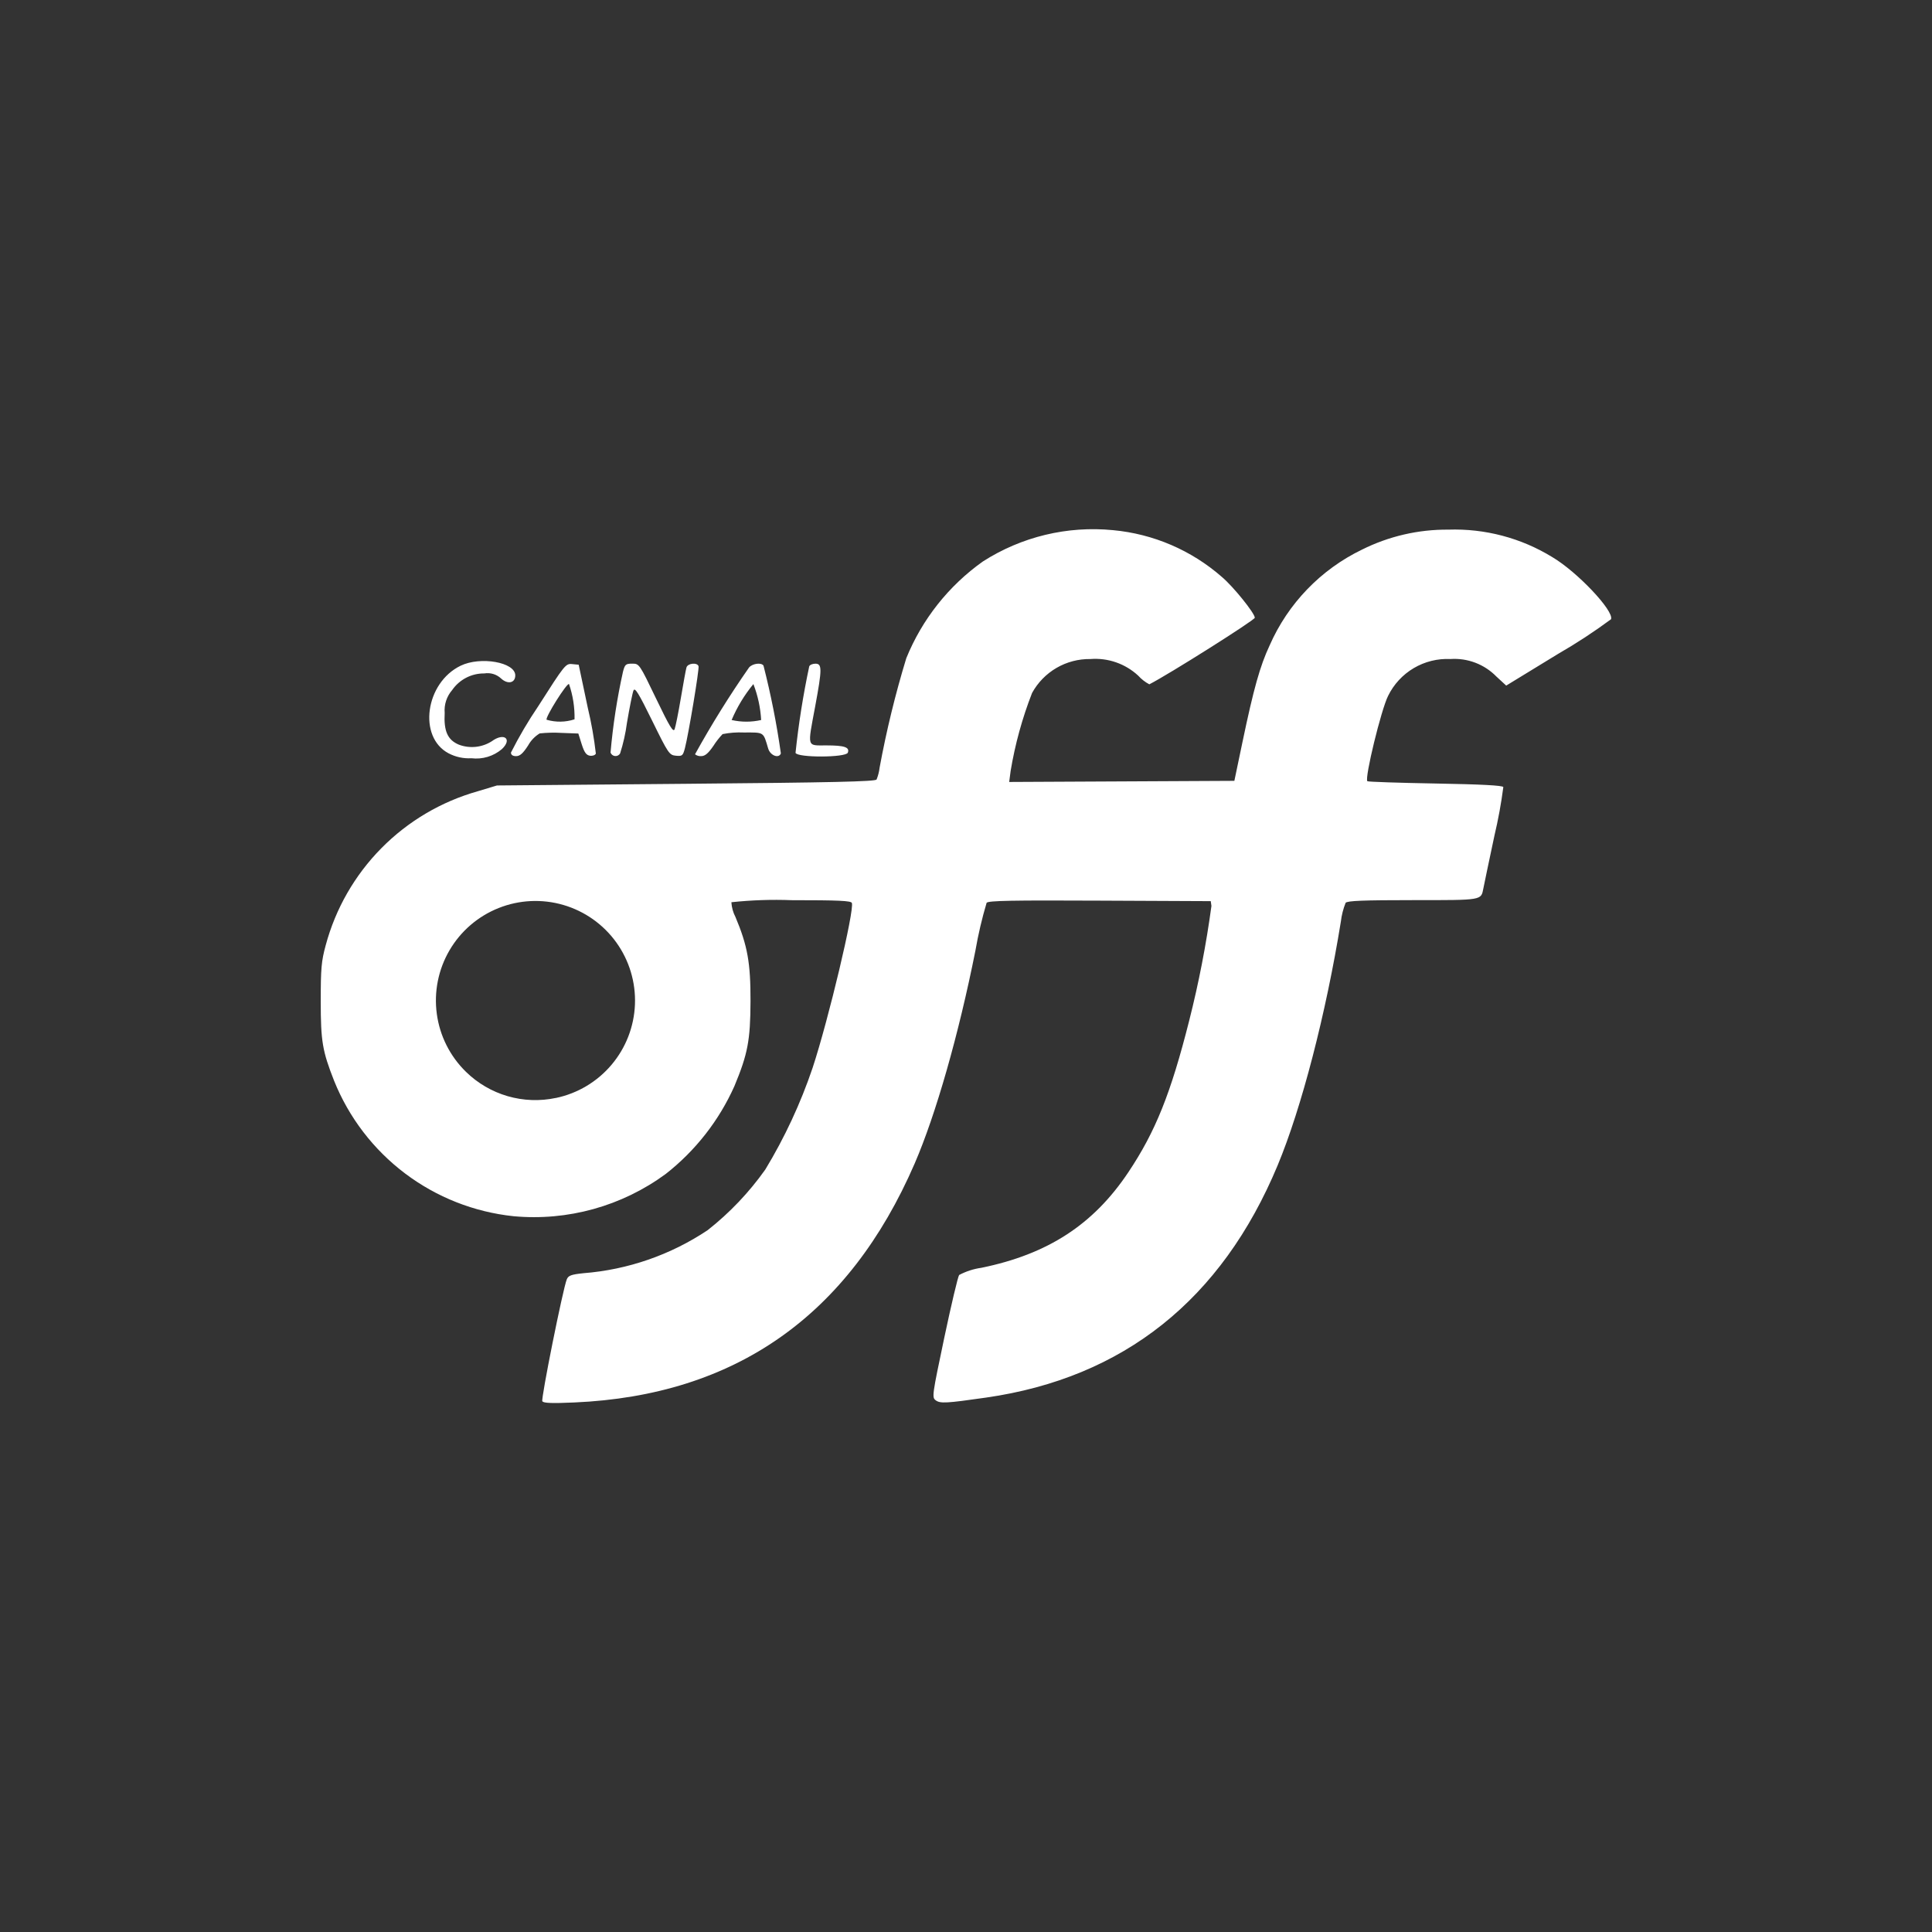 <svg width="210" height="210" viewBox="0 0 210 210" fill="none" xmlns="http://www.w3.org/2000/svg">
<rect x="0" y="0" width="210" height="210" fill="#333333" stroke="none"/>
<path d="M202 0H8C3.582 0 0 3.582 0 8V202C0 206.418 3.582 210 8 210H202C206.418 210 210 206.418 210 202V8C210 3.582 206.418 0 202 0Z" fill="none"/>
<path d="M58.948 152.319C58.785 152.056 61.19 140.07 61.608 139.057C61.778 138.646 62.09 138.531 63.408 138.393C68.239 138.016 72.892 136.405 76.921 133.713C79.315 131.829 81.425 129.609 83.186 127.122C85.298 123.636 87.022 119.929 88.328 116.068C90.054 110.831 92.889 98.917 92.593 98.146C92.501 97.906 91.118 97.846 86.056 97.846C83.868 97.761 81.676 97.836 79.498 98.069C79.531 98.631 79.683 99.179 79.943 99.677C81.255 102.795 81.59 104.672 81.577 108.829C81.563 113.075 81.277 114.568 79.83 118.051C78.157 121.796 75.593 125.075 72.363 127.603C67.594 131.108 61.705 132.742 55.811 132.196C51.53 131.745 47.453 130.135 44.017 127.541C40.582 124.946 37.919 121.465 36.313 117.47C35.043 114.241 34.863 113.189 34.863 108.824C34.863 105.267 34.93 104.476 35.402 102.748C36.471 98.767 38.555 95.132 41.45 92.198C44.346 89.264 47.953 87.132 51.919 86.01L54.019 85.377L74.563 85.196C90.456 85.058 95.143 84.953 95.281 84.729C95.448 84.312 95.559 83.875 95.611 83.429C96.352 79.415 97.32 75.446 98.511 71.541C100.228 67.317 103.115 63.671 106.833 61.031C111.03 58.339 116.012 57.139 120.975 57.625C125.361 58.03 129.506 59.812 132.817 62.715C134.044 63.747 136.388 66.652 136.392 67.146C136.392 67.402 126.999 73.331 124.925 74.383C124.469 74.139 124.058 73.818 123.711 73.434C123.017 72.792 122.197 72.301 121.303 71.991C120.409 71.681 119.461 71.56 118.518 71.634C117.227 71.616 115.955 71.949 114.838 72.598C113.722 73.248 112.804 74.189 112.182 75.321C111.114 78.058 110.333 80.898 109.852 83.796L109.694 84.996L121.932 84.935L134.17 84.874L135.042 80.703C136.265 74.855 136.96 72.378 138.002 70.155C140 65.599 143.559 61.907 148.039 59.743C150.953 58.288 154.169 57.542 157.426 57.569C161.404 57.435 165.334 58.473 168.726 60.554C171.437 62.154 175.457 66.41 175.112 67.308C173.266 68.673 171.344 69.931 169.354 71.077L163.719 74.521L162.657 73.542C162.011 72.88 161.229 72.366 160.365 72.037C159.5 71.707 158.574 71.569 157.651 71.633C156.256 71.567 154.872 71.91 153.669 72.621C152.466 73.332 151.498 74.379 150.883 75.633C150.131 77.108 148.309 84.598 148.626 84.914C148.692 84.981 152.026 85.093 156.026 85.164C161.026 85.252 163.337 85.374 163.405 85.551C163.174 87.327 162.851 89.09 162.438 90.832C161.852 93.594 161.31 96.169 161.238 96.555C160.975 97.877 161.196 97.84 153.57 97.84C148.196 97.84 146.443 97.91 146.264 98.132C146.002 98.788 145.827 99.476 145.745 100.177C144.12 110.221 141.47 120.436 138.875 126.666C132.788 141.273 122.133 149.766 107.185 151.911C102.871 152.531 102.198 152.569 101.715 152.211C101.284 151.896 101.315 151.698 102.639 145.405C103.392 141.84 104.118 138.772 104.254 138.586C105.007 138.187 105.824 137.923 106.667 137.805C113.891 136.325 118.836 133.114 122.631 127.44C125.592 123.013 127.255 118.873 129.265 110.921C130.304 106.821 131.109 102.666 131.678 98.474L131.604 97.951L119.541 97.896C110.069 97.849 107.427 97.896 107.241 98.13C106.733 99.838 106.326 101.575 106.023 103.33C104.205 112.457 101.723 121.139 99.423 126.465C92.251 143.018 79.918 151.677 62.423 152.442C60.023 152.55 59.083 152.516 58.959 152.316L58.948 152.319ZM60.419 119.346C62.782 118.852 64.911 117.582 66.469 115.739C68.027 113.896 68.924 111.584 69.017 109.172C69.11 106.761 68.395 104.387 66.984 102.429C65.574 100.47 63.549 99.04 61.232 98.364C58.915 97.689 56.438 97.807 54.196 98.701C51.954 99.594 50.075 101.212 48.858 103.296C47.641 105.38 47.155 107.812 47.479 110.203C47.802 112.595 48.916 114.81 50.642 116.496C51.911 117.74 53.468 118.65 55.173 119.147C56.879 119.643 58.681 119.71 60.419 119.341V119.346ZM48.755 81.88C45.413 80.113 46.226 74.221 50.067 72.361C52.23 71.314 56.008 71.981 56.008 73.41C56.008 74.25 55.182 74.422 54.45 73.735C54.21 73.514 53.922 73.351 53.609 73.258C53.296 73.166 52.966 73.145 52.644 73.199C51.957 73.191 51.278 73.352 50.668 73.668C50.057 73.985 49.534 74.446 49.144 75.012C48.851 75.35 48.628 75.744 48.489 76.169C48.35 76.595 48.298 77.043 48.335 77.489C48.223 79.467 48.654 80.431 49.88 80.943C50.463 81.162 51.089 81.243 51.709 81.179C52.328 81.115 52.924 80.909 53.45 80.575C54.786 79.587 55.727 80.32 54.55 81.427C54.097 81.811 53.569 82.098 53 82.268C52.431 82.439 51.832 82.49 51.242 82.418C50.38 82.468 49.52 82.282 48.755 81.88V81.88ZM55.541 81.797C56.421 80.057 57.411 78.375 58.505 76.761C61.379 72.253 61.49 72.115 62.185 72.183L62.902 72.253L63.889 76.927C64.282 78.569 64.575 80.233 64.766 81.909C64.706 82.079 64.42 82.184 64.13 82.143C63.73 82.086 63.517 81.795 63.23 80.9L62.863 79.731L61.013 79.662C60.229 79.615 59.443 79.634 58.662 79.719C58.139 80.036 57.707 80.484 57.41 81.019C56.852 81.889 56.515 82.189 56.099 82.189C55.733 82.189 55.539 82.055 55.539 81.801L55.541 81.797ZM62.45 78.188C62.477 76.885 62.274 75.587 61.85 74.354C61.613 74.208 59.25 77.968 59.413 78.232C60.407 78.524 61.465 78.509 62.449 78.187L62.45 78.188ZM66.363 81.804C66.62 78.847 67.072 75.91 67.716 73.012C67.921 72.222 68.016 72.136 68.716 72.136C69.484 72.136 69.5 72.16 71.316 75.936C72.775 78.973 73.177 79.636 73.327 79.266C73.427 79.009 73.735 77.485 74.005 75.878C74.275 74.271 74.55 72.778 74.617 72.548C74.753 72.087 75.783 71.98 75.927 72.412C76.027 72.701 74.842 79.812 74.447 81.325C74.232 82.146 74.156 82.21 73.467 82.143C72.751 82.074 72.644 81.916 70.884 78.332C69.394 75.299 69.011 74.681 68.854 75.061C68.747 75.318 68.43 76.895 68.148 78.566C67.999 79.696 67.749 80.811 67.403 81.896C67.348 81.99 67.268 82.067 67.171 82.117C67.074 82.166 66.966 82.188 66.857 82.179C66.749 82.17 66.645 82.13 66.558 82.064C66.471 81.999 66.405 81.91 66.366 81.808L66.363 81.804ZM75.545 81.99C77.339 78.742 79.302 75.589 81.425 72.545C81.81 72.109 82.766 71.992 82.989 72.353C83.794 75.497 84.424 78.683 84.877 81.896C84.653 82.48 83.725 82.125 83.5 81.368C82.95 79.521 83.093 79.615 80.842 79.619C80.071 79.584 79.299 79.643 78.542 79.794C78.168 80.188 77.833 80.617 77.542 81.076C76.995 81.876 76.633 82.186 76.228 82.186C75.986 82.209 75.743 82.14 75.549 81.992L75.545 81.99ZM82.734 78.262C82.658 76.924 82.373 75.607 81.89 74.356C80.916 75.537 80.119 76.853 79.524 78.262C80.581 78.502 81.678 78.502 82.734 78.262V78.262ZM86.47 81.831C86.802 78.674 87.3 75.536 87.961 72.431C88.022 72.27 88.324 72.139 88.632 72.139C89.366 72.139 89.363 72.708 88.605 76.79C87.76 81.336 87.668 81.018 89.834 81.022C91.79 81.022 92.379 81.222 92.154 81.813C91.946 82.354 86.678 82.372 86.471 81.833L86.47 81.831Z" fill="white"/>
</svg>
